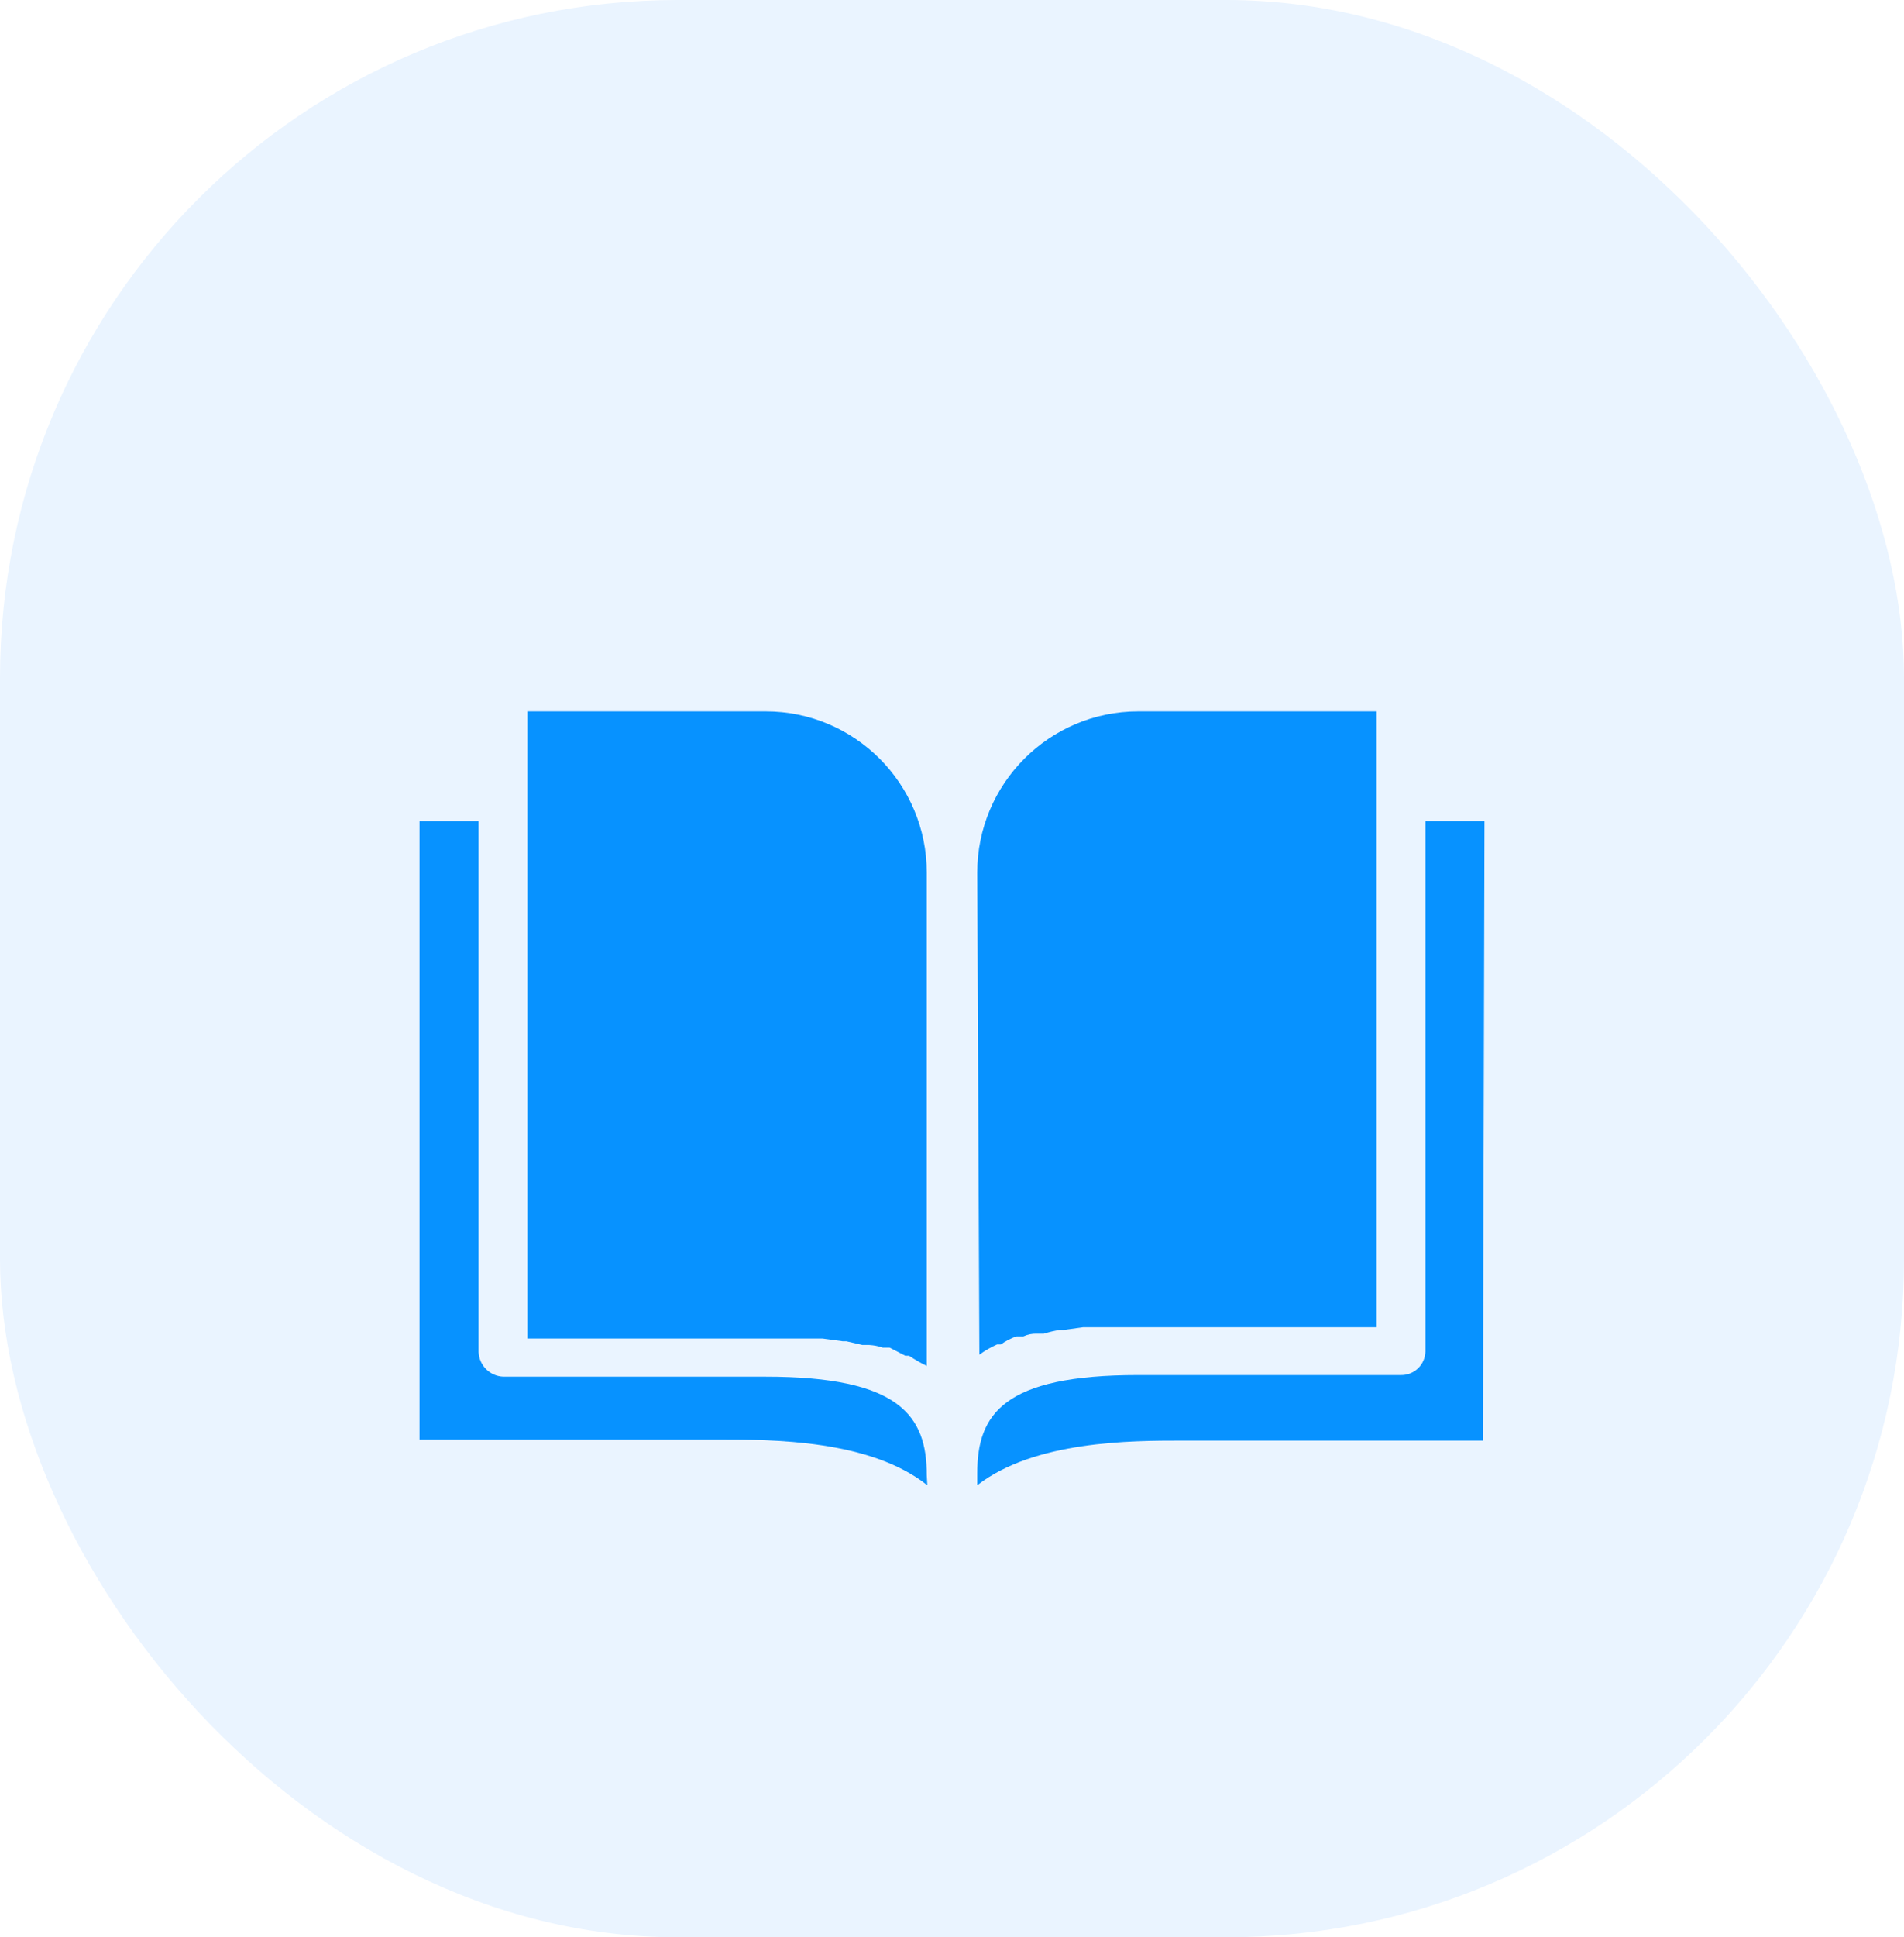 <svg width="59" height="60" viewBox="0 0 59 60" fill="none" xmlns="http://www.w3.org/2000/svg">
<rect width="59" height="60" rx="21" fill="#EAF4FF"/>
<g filter="url(#filter0_d_1164_346)">
<path d="M30.897 37.639H31.014C31.161 37.533 31.324 37.449 31.496 37.39H31.712C31.842 37.329 31.985 37.3 32.128 37.306H32.344C32.507 37.254 32.674 37.215 32.843 37.19H32.96L33.558 37.107H42.657V18.033H35.272C32.516 18.033 30.282 20.269 30.282 23.026L30.348 37.956C30.52 37.831 30.704 37.725 30.897 37.639Z" fill="#0792FF"/>
<path d="M44.17 21.429V37.822C44.171 37.834 44.171 37.845 44.17 37.856C44.161 38.27 43.819 38.597 43.405 38.588H35.272C31.08 38.588 30.282 39.803 30.282 41.634V42C32.062 40.618 35.072 40.618 36.619 40.618H45.95L46 21.428L44.17 21.429Z" fill="#0792FF"/>
<path d="M25.491 37.456L26.107 37.54H26.223L26.722 37.656H26.938C27.08 37.664 27.22 37.692 27.354 37.739H27.57L28.053 37.989H28.169C28.345 38.107 28.528 38.212 28.718 38.305V23.026C28.718 20.269 26.484 18.033 23.728 18.033L16.343 18.033V37.456H25.491Z" fill="#0792FF"/>
<path d="M23.728 38.638H15.595C15.179 38.621 14.847 38.288 14.83 37.873V21.429H13V40.585H22.265C23.928 40.585 26.955 40.585 28.735 42L28.718 41.684C28.718 39.853 27.887 38.638 23.728 38.638Z" fill="#0792FF"/>
</g>
<defs>
<filter id="filter0_d_1164_346" x="5" y="14.033" width="49" height="39.967" filterUnits="userSpaceOnUse" color-interpolation-filters="sRGB">
<feFlood flood-opacity="0" result="BackgroundImageFix"/>
<feColorMatrix in="SourceAlpha" type="matrix" values="0 0 0 0 0 0 0 0 0 0 0 0 0 0 0 0 0 0 127 0" result="hardAlpha"/>
<feOffset dy="4"/>
<feGaussianBlur stdDeviation="4"/>
<feComposite in2="hardAlpha" operator="out"/>
<feColorMatrix type="matrix" values="0 0 0 0 0.027 0 0 0 0 0.573 0 0 0 0 1 0 0 0 0.25 0"/>
<feBlend mode="normal" in2="BackgroundImageFix" result="effect1_dropShadow_1164_346"/>
<feBlend mode="normal" in="SourceGraphic" in2="effect1_dropShadow_1164_346" result="shape"/>
</filter>
</defs>
</svg>
